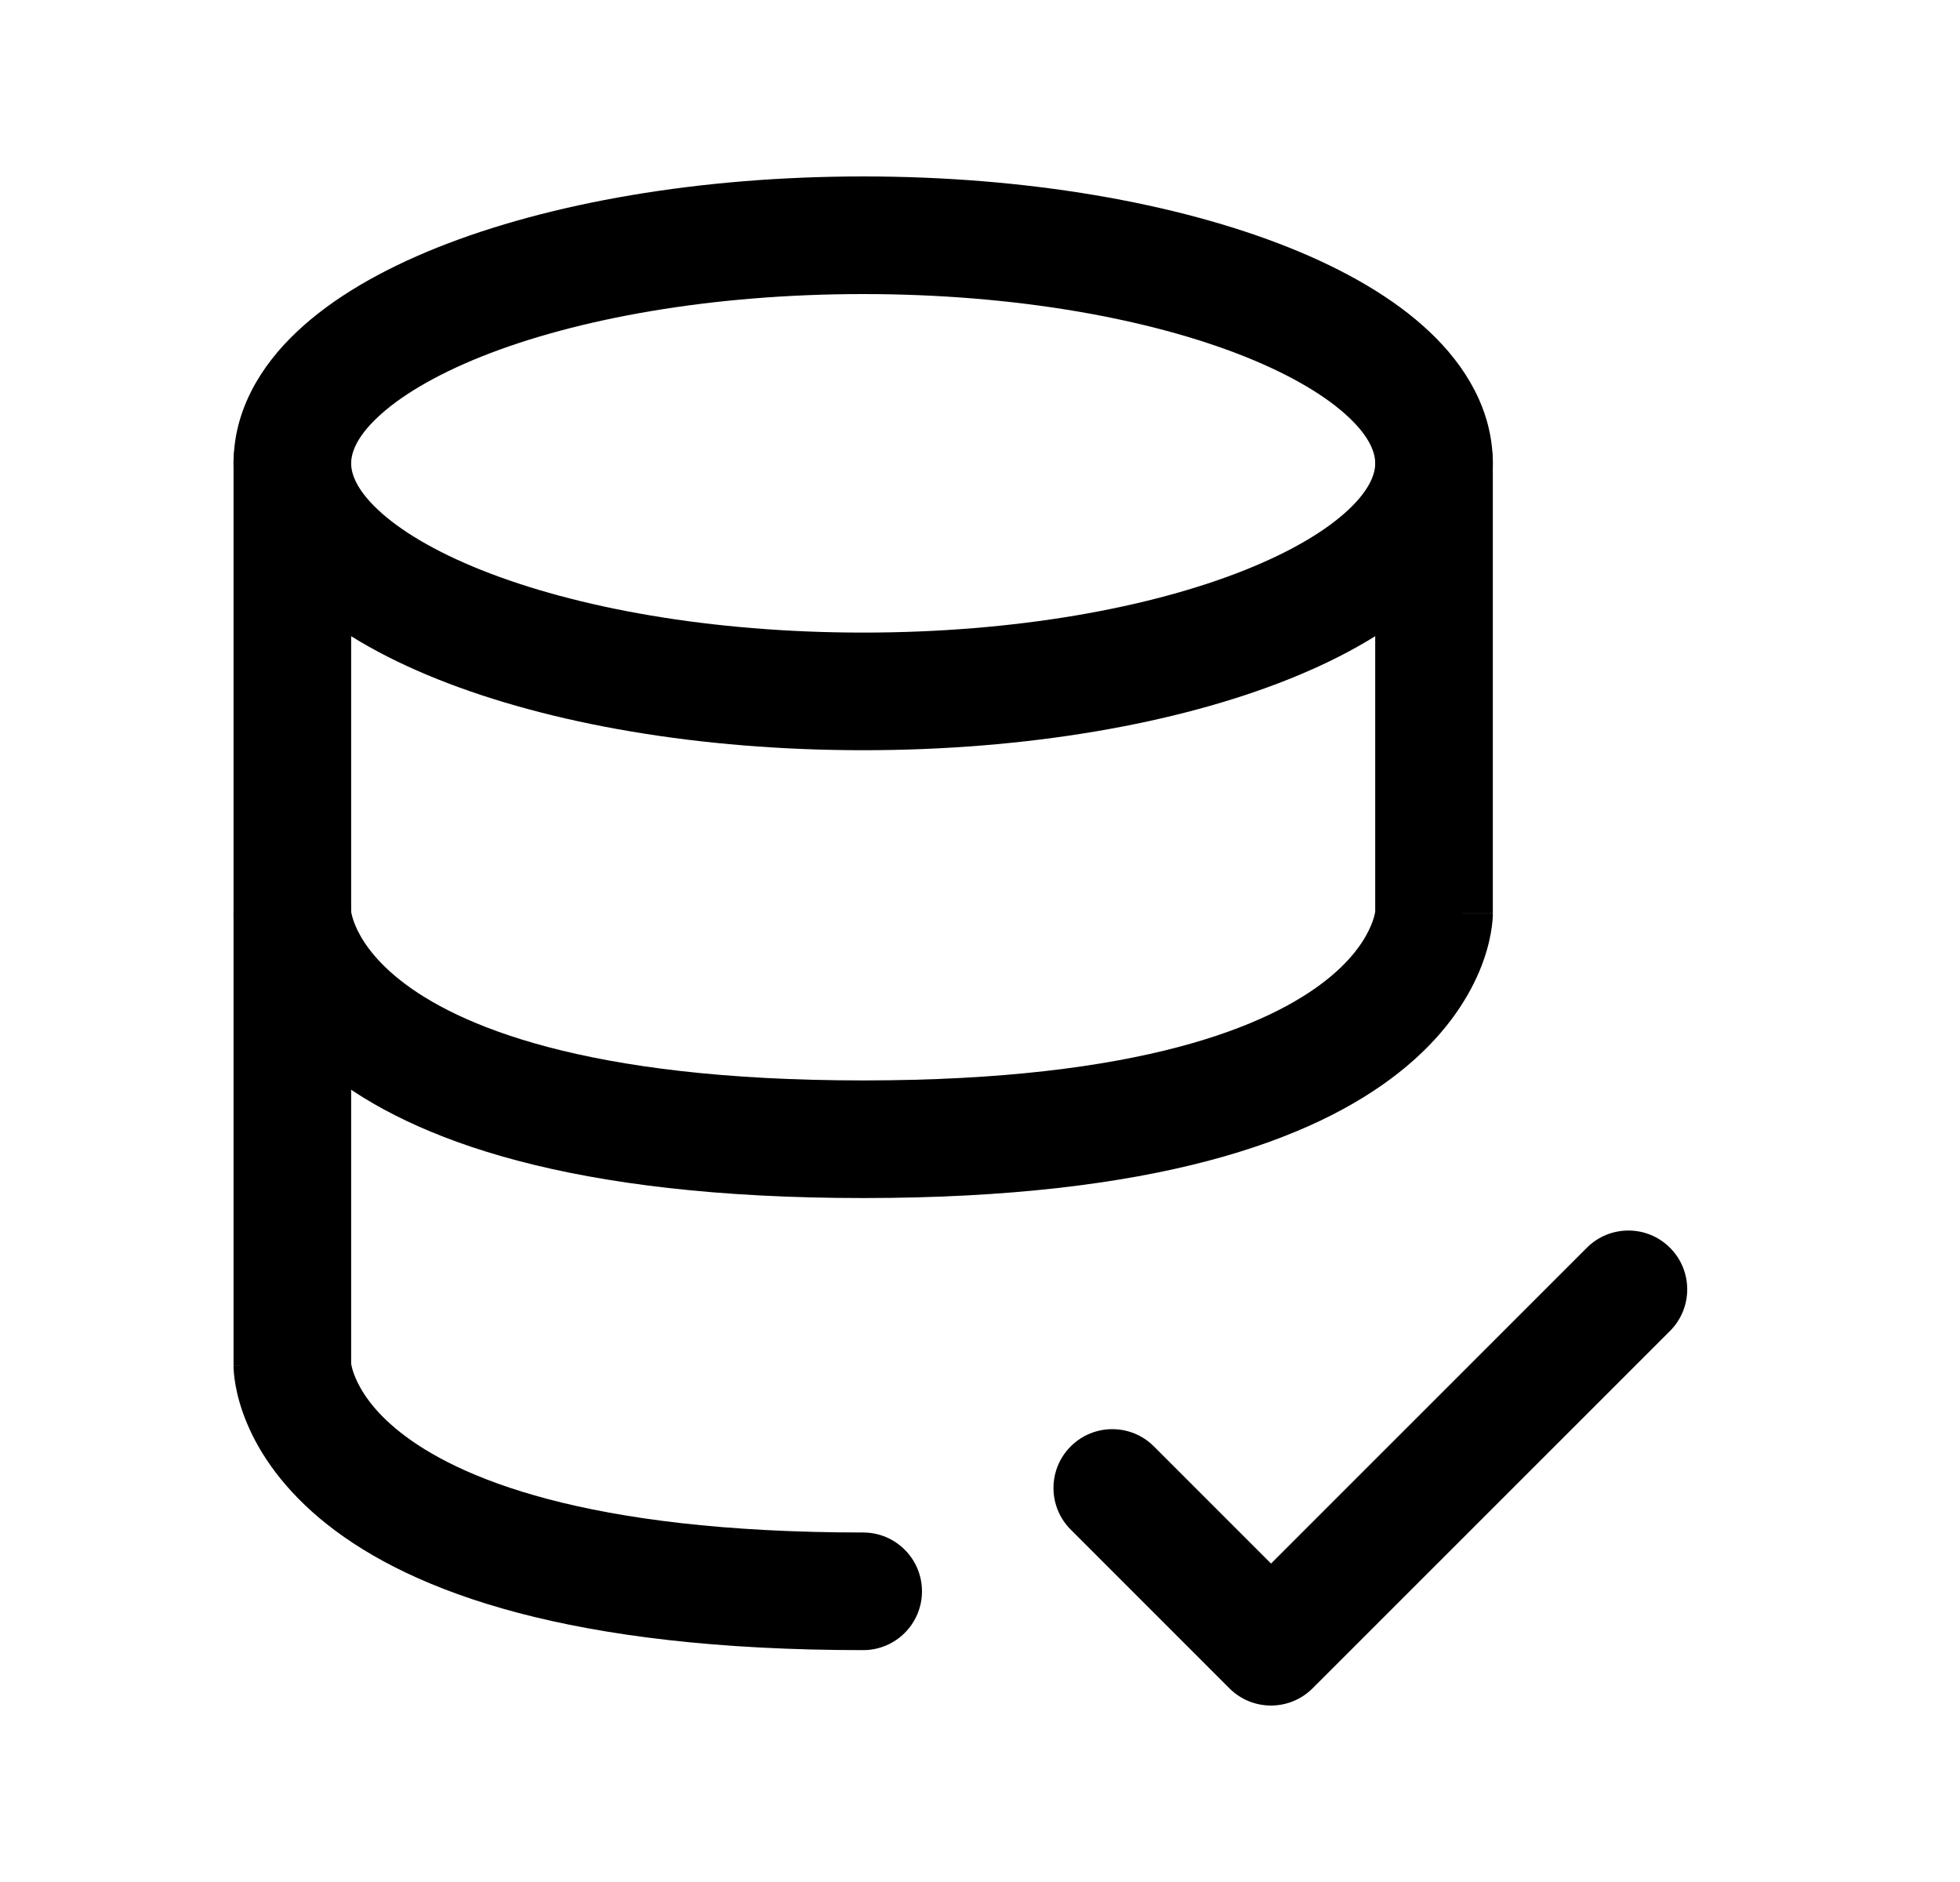 <svg width="25" height="24" viewBox="0 0 25 24" fill="none" xmlns="http://www.w3.org/2000/svg">
<path fill-rule="evenodd" clip-rule="evenodd" d="M21.301 15.912C21.594 16.205 21.594 16.68 21.301 16.973L16.742 21.53C16.449 21.823 15.974 21.823 15.681 21.53L13.657 19.506C13.364 19.213 13.364 18.738 13.657 18.445C13.95 18.152 14.425 18.152 14.718 18.445L16.212 19.939L20.24 15.912C20.533 15.619 21.008 15.619 21.301 15.912Z" fill="black"/>
<path fill-rule="evenodd" clip-rule="evenodd" d="M3.729 5.132C4.143 5.132 4.479 5.468 4.479 5.882V11.623C4.479 11.626 4.48 11.631 4.481 11.637C4.486 11.666 4.5 11.726 4.534 11.806C4.599 11.96 4.749 12.218 5.104 12.499C5.825 13.07 7.448 13.778 11.01 13.778C14.572 13.778 16.195 13.07 16.916 12.499C17.271 12.218 17.421 11.96 17.486 11.805C17.52 11.726 17.534 11.666 17.539 11.637C17.54 11.631 17.541 11.626 17.541 11.623V5.882C17.541 5.468 17.877 5.132 18.291 5.132C18.706 5.132 19.041 5.468 19.041 5.882V11.646H18.291C19.041 11.646 19.041 11.647 19.041 11.648L19.041 11.65L19.041 11.654L19.041 11.663L19.041 11.685C19.04 11.701 19.039 11.72 19.037 11.741C19.033 11.785 19.027 11.839 19.015 11.903C18.992 12.031 18.949 12.197 18.869 12.387C18.706 12.773 18.402 13.236 17.847 13.675C16.747 14.546 14.729 15.278 11.01 15.278C7.29 15.278 5.273 14.546 4.173 13.675C3.618 13.236 3.313 12.773 3.151 12.388C3.071 12.197 3.028 12.031 3.005 11.903C2.993 11.839 2.987 11.785 2.983 11.742C2.981 11.72 2.98 11.701 2.979 11.685L2.979 11.663L2.979 11.654L2.979 11.65L2.979 11.648C2.979 11.647 2.979 11.646 3.729 11.646H2.979V5.882C2.979 5.468 3.314 5.132 3.729 5.132Z" fill="black"/>
<path fill-rule="evenodd" clip-rule="evenodd" d="M3.729 10.896C4.143 10.896 4.479 11.232 4.479 11.646V17.387C4.479 17.391 4.48 17.395 4.481 17.401C4.486 17.431 4.5 17.49 4.534 17.57C4.599 17.725 4.749 17.983 5.104 18.264C5.825 18.835 7.448 19.543 11.01 19.543C11.424 19.543 11.76 19.879 11.76 20.293C11.76 20.707 11.424 21.043 11.01 21.043C7.29 21.043 5.273 20.31 4.173 19.44C3.618 19 3.313 18.538 3.151 18.152C3.071 17.962 3.028 17.796 3.005 17.668C2.993 17.604 2.987 17.549 2.983 17.506C2.981 17.484 2.98 17.465 2.979 17.45L2.979 17.428L2.979 17.419L2.979 17.415L2.979 17.413C2.979 17.412 2.979 17.411 3.729 17.411H2.979V11.646C2.979 11.232 3.314 10.896 3.729 10.896Z" fill="black"/>
<path fill-rule="evenodd" clip-rule="evenodd" d="M4.816 5.322C4.541 5.581 4.479 5.78 4.479 5.909C4.479 6.037 4.541 6.236 4.816 6.496C5.092 6.757 5.533 7.027 6.139 7.269C7.348 7.752 9.07 8.067 11.01 8.067C12.95 8.067 14.671 7.752 15.88 7.269C16.487 7.027 16.928 6.757 17.204 6.496C17.479 6.236 17.541 6.037 17.541 5.909C17.541 5.78 17.479 5.581 17.204 5.322C16.928 5.061 16.487 4.791 15.88 4.548C14.671 4.065 12.95 3.75 11.01 3.75C9.07 3.75 7.348 4.065 6.139 4.548C5.533 4.791 5.092 5.061 4.816 5.322ZM5.583 3.155C7.009 2.586 8.928 2.25 11.01 2.25C13.091 2.25 15.011 2.586 16.437 3.155C17.148 3.439 17.774 3.796 18.234 4.231C18.696 4.667 19.041 5.234 19.041 5.909C19.041 6.583 18.696 7.15 18.234 7.586C17.774 8.021 17.148 8.378 16.437 8.662C15.011 9.232 13.091 9.567 11.01 9.567C8.928 9.567 7.009 9.232 5.583 8.662C4.872 8.378 4.246 8.021 3.786 7.586C3.324 7.15 2.979 6.583 2.979 5.909C2.979 5.234 3.324 4.667 3.786 4.231C4.246 3.796 4.872 3.439 5.583 3.155Z" fill="black"/>
</svg>